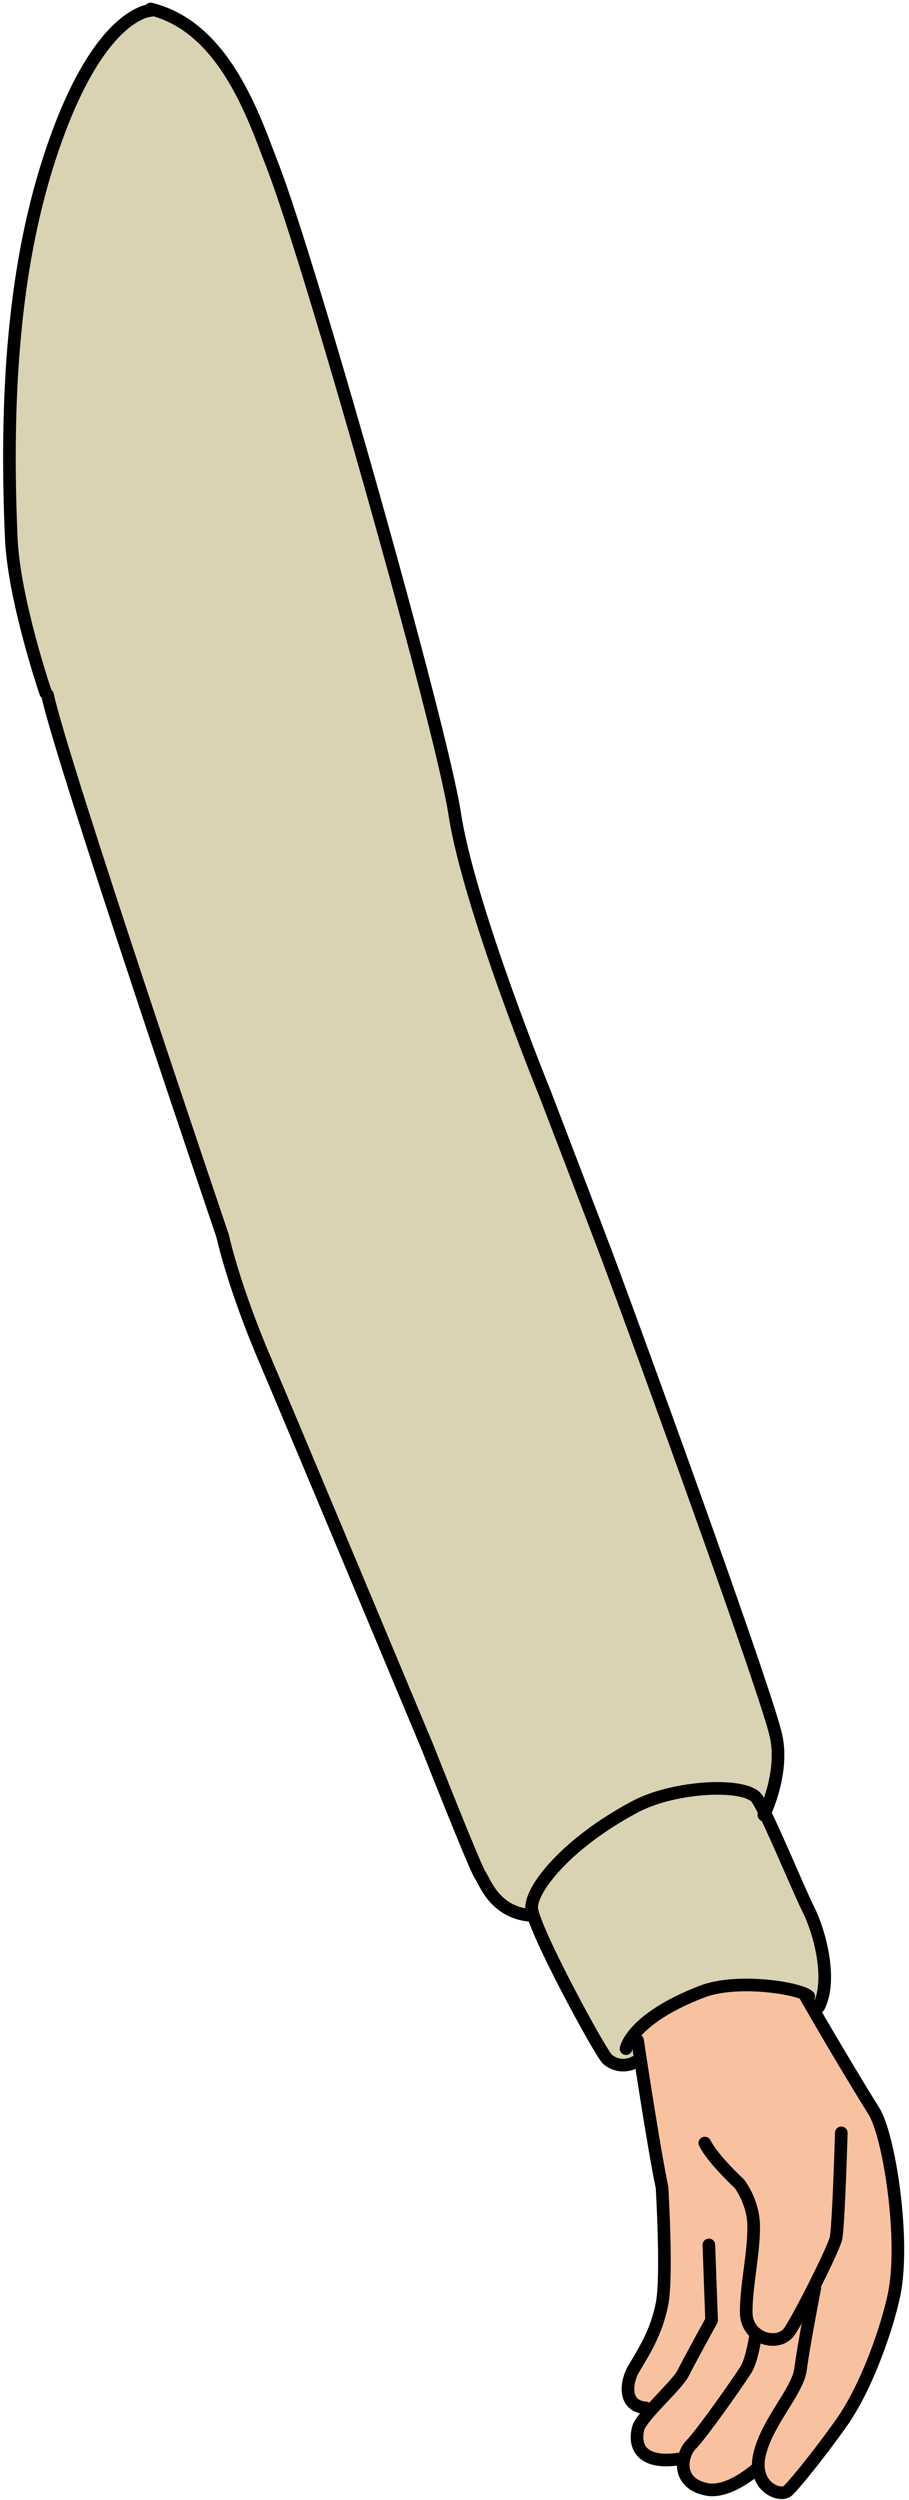 <svg width="72" height="198" viewBox="0 0 72 198" fill="none" xmlns="http://www.w3.org/2000/svg">
<path d="M56.189 162.201C56.189 162.201 50.459 163.474 49.504 163.687C48.549 163.899 48.231 163.156 47.594 162.307C46.958 161.458 44.199 156.153 44.199 156.153L42.077 151.272C42.077 151.272 40.698 152.227 39.106 149.999C37.515 147.771 34.119 138.965 34.119 138.965L27.116 122.2L19.901 105.012L17.461 97.691L14.172 87.823L5.047 60.342C5.047 60.342 1.899 50.334 0.944 44.816C-0.011 39.299 1.086 21.828 2.359 18.22C3.632 14.613 5.188 6.053 9.998 1.809C10.763 1.134 11.944 0.182 15.551 2.304C19.159 4.426 19.477 8.246 20.432 10.368C21.387 12.49 27.435 31.27 28.39 34.559C29.345 37.849 34.225 56.416 34.225 56.416L36.772 68.937L42.289 84.216L48.868 102.041L55.34 119.229L59.69 131.962C59.69 131.962 61.388 137.161 61.6 138.222C61.812 139.283 60.539 143.527 60.539 143.527C60.539 143.527 62.873 148.302 63.934 151.06C64.995 153.819 65.42 155.729 65.314 156.153C65.207 156.578 64.995 158.7 64.359 159.549C63.722 160.397 56.189 162.201 56.189 162.201Z" fill="#D9D3B3"/>
<path d="M50.176 161.106C50.176 161.106 51.732 159.479 53.218 158.63C54.703 157.781 58.17 157.144 60.362 157.357C62.555 157.569 63.686 157.923 63.686 157.923C63.686 157.923 66.092 162.096 67.011 163.723C67.93 165.35 70.052 167.542 70.619 172.635C71.185 177.728 70.973 181.407 70.124 184.166C69.275 186.924 67.011 191.169 67.011 191.169C67.011 191.169 63.05 197.181 62.413 197.393C61.776 197.605 61.352 197.394 60.857 197.04C60.362 196.686 60.079 195.554 60.079 195.554C60.079 195.554 58.593 196.473 57.532 196.969C56.471 197.464 56.048 197.534 55.057 196.969C54.067 196.403 54.137 194.564 54.137 194.564C54.137 194.564 52.368 195.272 51.803 194.918C51.237 194.564 50.318 193.716 50.389 193.008C50.459 192.3 51.591 190.602 51.591 190.602C51.591 190.602 49.751 190.603 49.681 189.613C49.61 188.622 50.389 186.924 50.389 186.924C50.389 186.924 52.51 183.246 52.51 182.114C52.51 180.983 52.44 173.484 52.44 173.484L50.176 161.106Z" fill="#F8C2A0"/>
<path d="M50.284 163.327C50.284 163.327 49.209 163.973 48.133 163.112C47.602 162.687 42.109 152.569 42.109 151.063C42.109 149.558 44.852 146.008 50.284 143.103C53.424 141.424 59.106 141.166 59.966 142.457C60.828 143.748 63.193 149.557 64.055 151.279C64.916 153 65.938 156.767 64.86 158.917" stroke="black" stroke-miterlimit="10" stroke-linecap="round" stroke-linejoin="round"/>
<path d="M49.586 162.252C49.586 162.252 50.016 159.886 55.611 157.734C58.399 156.661 63.41 157.466 64.056 158.111" stroke="black" stroke-miterlimit="10" stroke-linecap="round" stroke-linejoin="round"/>
<path d="M63.84 158.163C63.84 158.163 66.475 162.789 69.219 167.2C70.448 169.176 71.694 177.368 70.833 181.67C70.382 183.925 68.792 188.896 66.571 192C64.556 194.817 62.642 197.116 62.334 197.322C61.688 197.752 59.537 196.891 60.182 194.309C60.828 191.727 63.196 189.362 63.41 187.641C63.625 185.92 64.54 181.187 64.54 181.187" stroke="black" stroke-miterlimit="10" stroke-linecap="round" stroke-linejoin="round"/>
<path d="M66.637 168.921C66.637 168.921 66.421 176.452 66.207 177.313C65.991 178.174 63.409 183.337 62.548 184.628C61.688 185.918 59.105 185.273 59.105 183.121C59.105 180.972 59.698 178.61 59.698 176.346C59.698 174.41 58.567 172.956 58.567 172.956C58.567 172.956 56.47 171.021 55.826 169.73" stroke="black" stroke-miterlimit="10" stroke-linecap="round" stroke-linejoin="round"/>
<path d="M50.5 161.606C50.5 161.606 51.791 170.212 52.436 173.224C52.436 173.224 52.867 180.324 52.436 182.475C52.006 184.627 51.145 186.026 50.178 187.64C49.683 188.465 49.209 190.545 51.146 190.706" stroke="black" stroke-miterlimit="10" stroke-linecap="round" stroke-linejoin="round"/>
<path d="M59.913 195.547C59.913 195.547 57.742 197.504 55.987 197.16C53.513 196.676 53.943 194.417 54.748 193.609C55.556 192.803 58.622 188.445 59.106 187.64C59.591 186.833 59.86 184.896 59.86 184.896" stroke="black" stroke-miterlimit="10" stroke-linecap="round" stroke-linejoin="round"/>
<path d="M56.148 177.797L56.363 183.767C56.363 183.767 54.587 186.995 54.104 187.962C53.62 188.93 50.8 191.369 50.553 192.319C50.178 193.772 50.822 195.224 53.889 194.739" stroke="black" stroke-miterlimit="10" stroke-linecap="round" stroke-linejoin="round"/>
<path d="M3.765 55.037C4.826 60.13 17.628 97.868 17.628 97.868C17.628 97.868 18.477 101.829 21.024 107.771C22.57 111.379 33.88 138.424 33.88 138.424C33.88 138.424 37.591 147.836 38.021 148.482C38.451 149.127 39.205 151.495 42.109 151.71" stroke="black" stroke-miterlimit="10" stroke-linecap="round" stroke-linejoin="round"/>
<path d="M60.504 143.749C60.504 143.749 62.119 140.522 61.474 137.509C60.828 134.498 52.573 111.59 48.329 100.131C47.593 98.144 43.17 86.617 43.17 86.617C43.17 86.617 37.152 71.837 36.021 64.481C34.938 57.439 24.562 20.766 21.591 13.127C20.166 9.463 17.847 2.159 11.935 0.713" stroke="black" stroke-miterlimit="10" stroke-linecap="round" stroke-linejoin="round"/>
<path d="M11.974 0.822C11.974 0.822 7.683 0.819 3.863 12.702C1.05 21.456 0.413 31.592 0.892 42.623C1.105 47.504 3.619 54.878 3.619 54.878" stroke="black" stroke-miterlimit="10" stroke-linecap="round" stroke-linejoin="round"/>
</svg>
